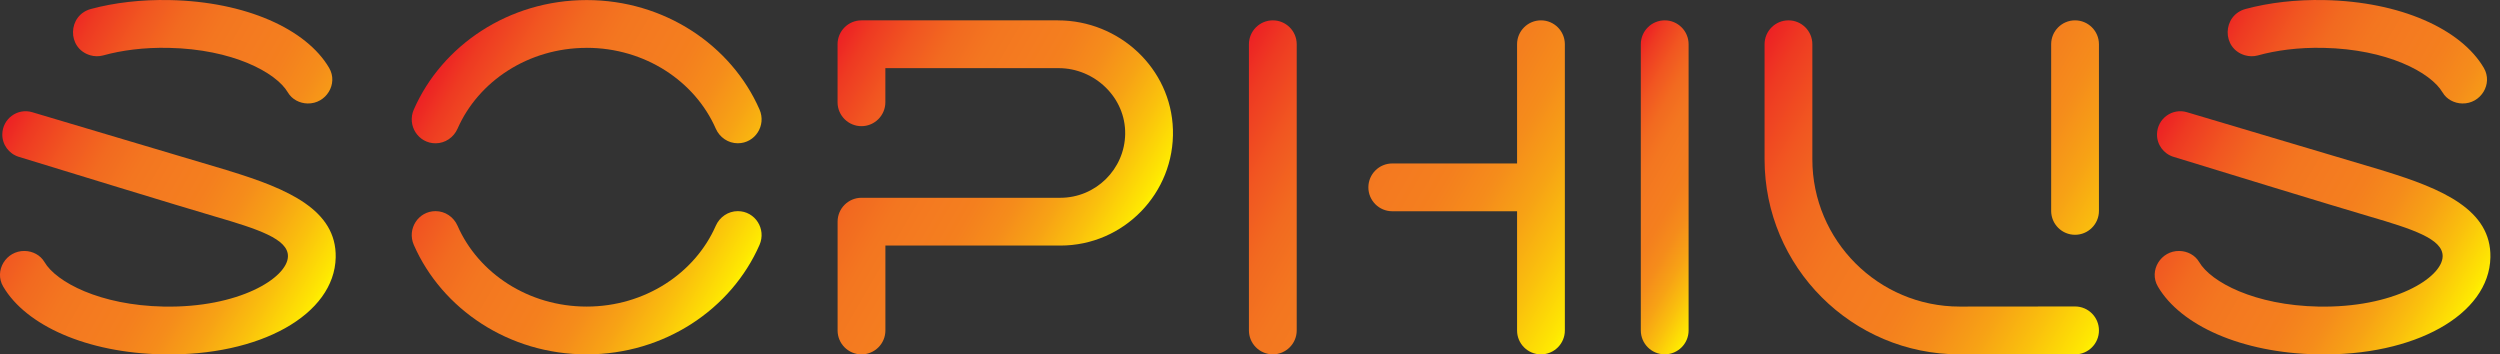<svg width="254" height="36" viewBox="0 0 254 36" fill="none" xmlns="http://www.w3.org/2000/svg">
<rect x="0" y="0" width="254" height="36" fill="#333333" stroke="none"/>
<g clip-path="url(#clip0_1328_2591)">
<path d="M107.488 2.068H87.524C86.184 2.068 85.096 3.155 85.096 4.495V10.39C85.096 11.73 86.184 12.818 87.524 12.818C88.864 12.818 89.952 11.73 89.952 10.39V6.923H107.558C111.241 6.923 114.381 9.937 114.318 13.62C114.259 17.198 111.326 20.094 107.733 20.094H87.528C86.188 20.094 85.1 21.181 85.1 22.521V33.576C85.1 34.916 86.188 36.004 87.528 36.004C88.868 36.004 89.956 34.916 89.956 33.576V24.949H107.736C114.158 24.949 119.363 19.63 119.17 13.163C118.984 6.942 113.717 2.071 107.491 2.071L107.488 2.068Z" fill="url(#paint0_linear_1328_2591)"/>
<path d="M129.319 36C130.659 36 131.746 34.912 131.746 33.572V4.495C131.746 3.155 130.659 2.068 129.319 2.068C127.979 2.068 126.891 3.155 126.891 4.495V33.572C126.891 34.912 127.979 36 129.319 36ZM154.134 4.495V16.608H141.453C140.113 16.608 139.026 17.696 139.026 19.036C139.026 20.376 140.113 21.463 141.453 21.463H154.134V33.576C154.134 34.916 155.222 36.004 156.562 36.004C157.902 36.004 158.989 34.916 158.989 33.576V4.495C158.989 3.155 157.902 2.068 156.562 2.068C155.222 2.068 154.134 3.155 154.134 4.495Z" fill="url(#paint1_linear_1328_2591)"/>
<path d="M169.135 36C167.795 36 166.707 34.912 166.707 33.572V4.495C166.707 3.155 167.795 2.068 169.135 2.068C170.475 2.068 171.562 3.155 171.562 4.495V33.572C171.562 34.912 170.475 36 169.135 36Z" fill="url(#paint2_linear_1328_2591)"/>
<path d="M208.398 4.495V21.426C208.398 22.766 209.485 23.854 210.825 23.854C212.165 23.854 213.253 22.766 213.253 21.426V4.495C213.253 3.155 212.165 2.068 210.825 2.068C209.485 2.068 208.398 3.155 208.398 4.495ZM199.099 31.148C190.847 31.148 184.135 24.437 184.135 16.185V4.495C184.135 3.155 183.048 2.068 181.708 2.068C180.367 2.068 179.28 3.155 179.28 4.495V16.185C179.28 27.128 188.152 36.004 199.099 36.004H210.825C212.165 36.004 213.253 34.916 213.253 33.576V33.565C213.253 32.225 212.165 31.137 210.825 31.137L199.102 31.148H199.099Z" fill="url(#paint3_linear_1328_2591)"/>
<path d="M59.605 4.859C65.53 4.859 70.612 8.256 72.72 13.063C73.114 13.961 73.979 14.555 74.959 14.555C76.722 14.555 77.876 12.74 77.167 11.125C74.309 4.607 67.516 0.007 59.605 0.007C51.695 0.007 44.902 4.607 42.043 11.129C41.334 12.744 42.489 14.559 44.252 14.559C45.232 14.559 46.097 13.961 46.49 13.067C48.599 8.259 53.681 4.863 59.605 4.863V4.859ZM59.605 31.148C53.681 31.148 48.599 27.752 46.49 22.945C46.097 22.046 45.232 21.452 44.252 21.452C42.489 21.452 41.334 23.267 42.043 24.882C44.902 31.404 51.695 36.004 59.605 36.004C67.516 36.004 74.309 31.404 77.167 24.882C77.876 23.267 76.722 21.452 74.959 21.452C73.979 21.452 73.114 22.05 72.72 22.945C70.612 27.752 65.53 31.148 59.605 31.148Z" fill="url(#paint4_linear_1328_2591)"/>
<path d="M228.075 5.613C228.506 5.739 228.963 5.75 229.397 5.631C231.264 5.115 233.514 4.807 236.068 4.863C242.523 4.996 246.963 7.346 248.165 9.392C248.577 10.093 249.357 10.498 250.174 10.513C252.052 10.55 253.307 8.519 252.356 6.897C250.033 2.94 243.863 0.167 236.168 0.007C233.25 -0.052 230.54 0.271 228.161 0.909C225.77 1.548 225.7 4.907 228.075 5.613ZM242.219 17.361C241.747 17.217 228.306 13.219 222.192 11.4C220.692 10.954 219.185 12.061 219.152 13.623C219.129 14.681 219.812 15.62 220.822 15.932C225.273 17.298 237.144 20.94 240.723 21.987C245.162 23.282 248.21 24.285 248.173 26.048C248.128 28.23 243.18 31.304 235.529 31.148C229.074 31.015 224.634 28.665 223.432 26.619C223.02 25.918 222.24 25.513 221.423 25.498C219.545 25.461 218.29 27.492 219.241 29.114C221.561 33.071 227.734 35.844 235.425 36.004C245.337 36.208 252.902 31.972 253.025 26.152C253.125 21.322 248.158 19.184 242.219 17.369V17.361Z" fill="url(#paint5_linear_1328_2591)"/>
<path d="M9.158 5.613C9.588 5.739 10.045 5.75 10.479 5.631C12.347 5.115 14.596 4.807 17.15 4.863C23.605 4.996 28.045 7.346 29.248 9.392C29.66 10.093 30.439 10.498 31.256 10.513C33.134 10.55 34.389 8.519 33.439 6.897C31.119 2.94 24.949 0.167 17.254 0.007C14.336 -0.052 11.626 0.271 9.247 0.909C6.856 1.548 6.786 4.907 9.162 5.613H9.158ZM23.301 17.361C22.829 17.217 9.388 13.219 3.274 11.4C1.774 10.954 0.267 12.061 0.234 13.623C0.212 14.681 0.895 15.62 1.904 15.932C6.355 17.298 18.227 20.94 21.805 21.987C26.245 23.282 29.292 24.285 29.255 26.048C29.211 28.23 24.262 31.304 16.612 31.148C10.156 31.015 5.717 28.665 4.514 26.619C4.102 25.918 3.322 25.513 2.506 25.498C0.627 25.461 -0.627 27.492 0.323 29.114C2.643 33.071 8.816 35.844 16.508 36.004C26.419 36.208 33.984 31.972 34.107 26.152C34.207 21.322 29.24 19.184 23.301 17.369V17.361Z" fill="url(#paint6_linear_1328_2591)"/>
</g>
<defs>
<linearGradient id="paint0_linear_1328_2591" x1="81.937" y1="9.321" x2="113.004" y2="27.254" gradientUnits="userSpaceOnUse">
<stop stop-color="#ED2124"/>
<stop offset="0.07" stop-color="#EE3A22"/>
<stop offset="0.18" stop-color="#F15621"/>
<stop offset="0.28" stop-color="#F26A20"/>
<stop offset="0.38" stop-color="#F37620"/>
<stop offset="0.48" stop-color="#F47B20"/>
<stop offset="0.57" stop-color="#F47F1E"/>
<stop offset="0.67" stop-color="#F58C1B"/>
<stop offset="0.77" stop-color="#F7A215"/>
<stop offset="0.87" stop-color="#FAC00D"/>
<stop offset="0.98" stop-color="#FEE702"/>
<stop offset="1" stop-color="#FFF200"/>
</linearGradient>
<linearGradient id="paint1_linear_1328_2591" x1="124.326" y1="8.289" x2="161.551" y2="29.782" gradientUnits="userSpaceOnUse">
<stop stop-color="#ED2124"/>
<stop offset="0.07" stop-color="#EE3A22"/>
<stop offset="0.18" stop-color="#F15621"/>
<stop offset="0.28" stop-color="#F26A20"/>
<stop offset="0.38" stop-color="#F37620"/>
<stop offset="0.48" stop-color="#F47B20"/>
<stop offset="0.57" stop-color="#F47F1E"/>
<stop offset="0.67" stop-color="#F58C1B"/>
<stop offset="0.77" stop-color="#F7A215"/>
<stop offset="0.87" stop-color="#FAC00D"/>
<stop offset="0.98" stop-color="#FEE702"/>
<stop offset="1" stop-color="#FFF200"/>
</linearGradient>
<linearGradient id="paint2_linear_1328_2591" x1="160.734" y1="14.188" x2="177.531" y2="23.884" gradientUnits="userSpaceOnUse">
<stop stop-color="#ED2124"/>
<stop offset="0.07" stop-color="#EE3A22"/>
<stop offset="0.18" stop-color="#F15621"/>
<stop offset="0.28" stop-color="#F26A20"/>
<stop offset="0.38" stop-color="#F37620"/>
<stop offset="0.48" stop-color="#F47B20"/>
<stop offset="0.57" stop-color="#F47F1E"/>
<stop offset="0.67" stop-color="#F58C1B"/>
<stop offset="0.77" stop-color="#F7A215"/>
<stop offset="0.87" stop-color="#FAC00D"/>
<stop offset="0.98" stop-color="#FEE702"/>
<stop offset="1" stop-color="#FFF200"/>
</linearGradient>
<linearGradient id="paint3_linear_1328_2591" x1="178.541" y1="5.126" x2="217.173" y2="27.433" gradientUnits="userSpaceOnUse">
<stop stop-color="#ED2124"/>
<stop offset="0.07" stop-color="#EE3A22"/>
<stop offset="0.18" stop-color="#F15621"/>
<stop offset="0.28" stop-color="#F26A20"/>
<stop offset="0.38" stop-color="#F37620"/>
<stop offset="0.48" stop-color="#F47B20"/>
<stop offset="0.57" stop-color="#F47F1E"/>
<stop offset="0.67" stop-color="#F58C1B"/>
<stop offset="0.77" stop-color="#F7A215"/>
<stop offset="0.87" stop-color="#FAC00D"/>
<stop offset="0.98" stop-color="#FEE702"/>
<stop offset="1" stop-color="#FFF200"/>
</linearGradient>
<linearGradient id="paint4_linear_1328_2591" x1="43.361" y1="8.627" x2="75.846" y2="27.381" gradientUnits="userSpaceOnUse">
<stop stop-color="#ED2124"/>
<stop offset="0.07" stop-color="#EE3A22"/>
<stop offset="0.18" stop-color="#F15621"/>
<stop offset="0.28" stop-color="#F26A20"/>
<stop offset="0.38" stop-color="#F37620"/>
<stop offset="0.48" stop-color="#F47B20"/>
<stop offset="0.57" stop-color="#F47F1E"/>
<stop offset="0.67" stop-color="#F58C1B"/>
<stop offset="0.77" stop-color="#F7A215"/>
<stop offset="0.87" stop-color="#FAC00D"/>
<stop offset="0.98" stop-color="#FEE702"/>
<stop offset="1" stop-color="#FFF200"/>
</linearGradient>
<linearGradient id="paint5_linear_1328_2591" x1="221.16" y1="9.548" x2="252.969" y2="27.915" gradientUnits="userSpaceOnUse">
<stop stop-color="#ED2124"/>
<stop offset="0.07" stop-color="#EE3A22"/>
<stop offset="0.18" stop-color="#F15621"/>
<stop offset="0.28" stop-color="#F26A20"/>
<stop offset="0.38" stop-color="#F37620"/>
<stop offset="0.48" stop-color="#F47B20"/>
<stop offset="0.57" stop-color="#F47F1E"/>
<stop offset="0.67" stop-color="#F58C1B"/>
<stop offset="0.77" stop-color="#F7A215"/>
<stop offset="0.87" stop-color="#FAC00D"/>
<stop offset="0.98" stop-color="#FEE702"/>
<stop offset="1" stop-color="#FFF200"/>
</linearGradient>
<linearGradient id="paint6_linear_1328_2591" x1="2.242" y1="9.548" x2="34.055" y2="27.915" gradientUnits="userSpaceOnUse">
<stop stop-color="#ED2124"/>
<stop offset="0.07" stop-color="#EE3A22"/>
<stop offset="0.18" stop-color="#F15621"/>
<stop offset="0.28" stop-color="#F26A20"/>
<stop offset="0.38" stop-color="#F37620"/>
<stop offset="0.48" stop-color="#F47B20"/>
<stop offset="0.57" stop-color="#F47F1E"/>
<stop offset="0.67" stop-color="#F58C1B"/>
<stop offset="0.77" stop-color="#F7A215"/>
<stop offset="0.87" stop-color="#FAC00D"/>
<stop offset="0.98" stop-color="#FEE702"/>
<stop offset="1" stop-color="#FFF200"/>
</linearGradient>
<clipPath id="clip0_1328_2591">
<rect width="253.025" height="36" fill="white"/>
</clipPath>
</defs>
</svg>
